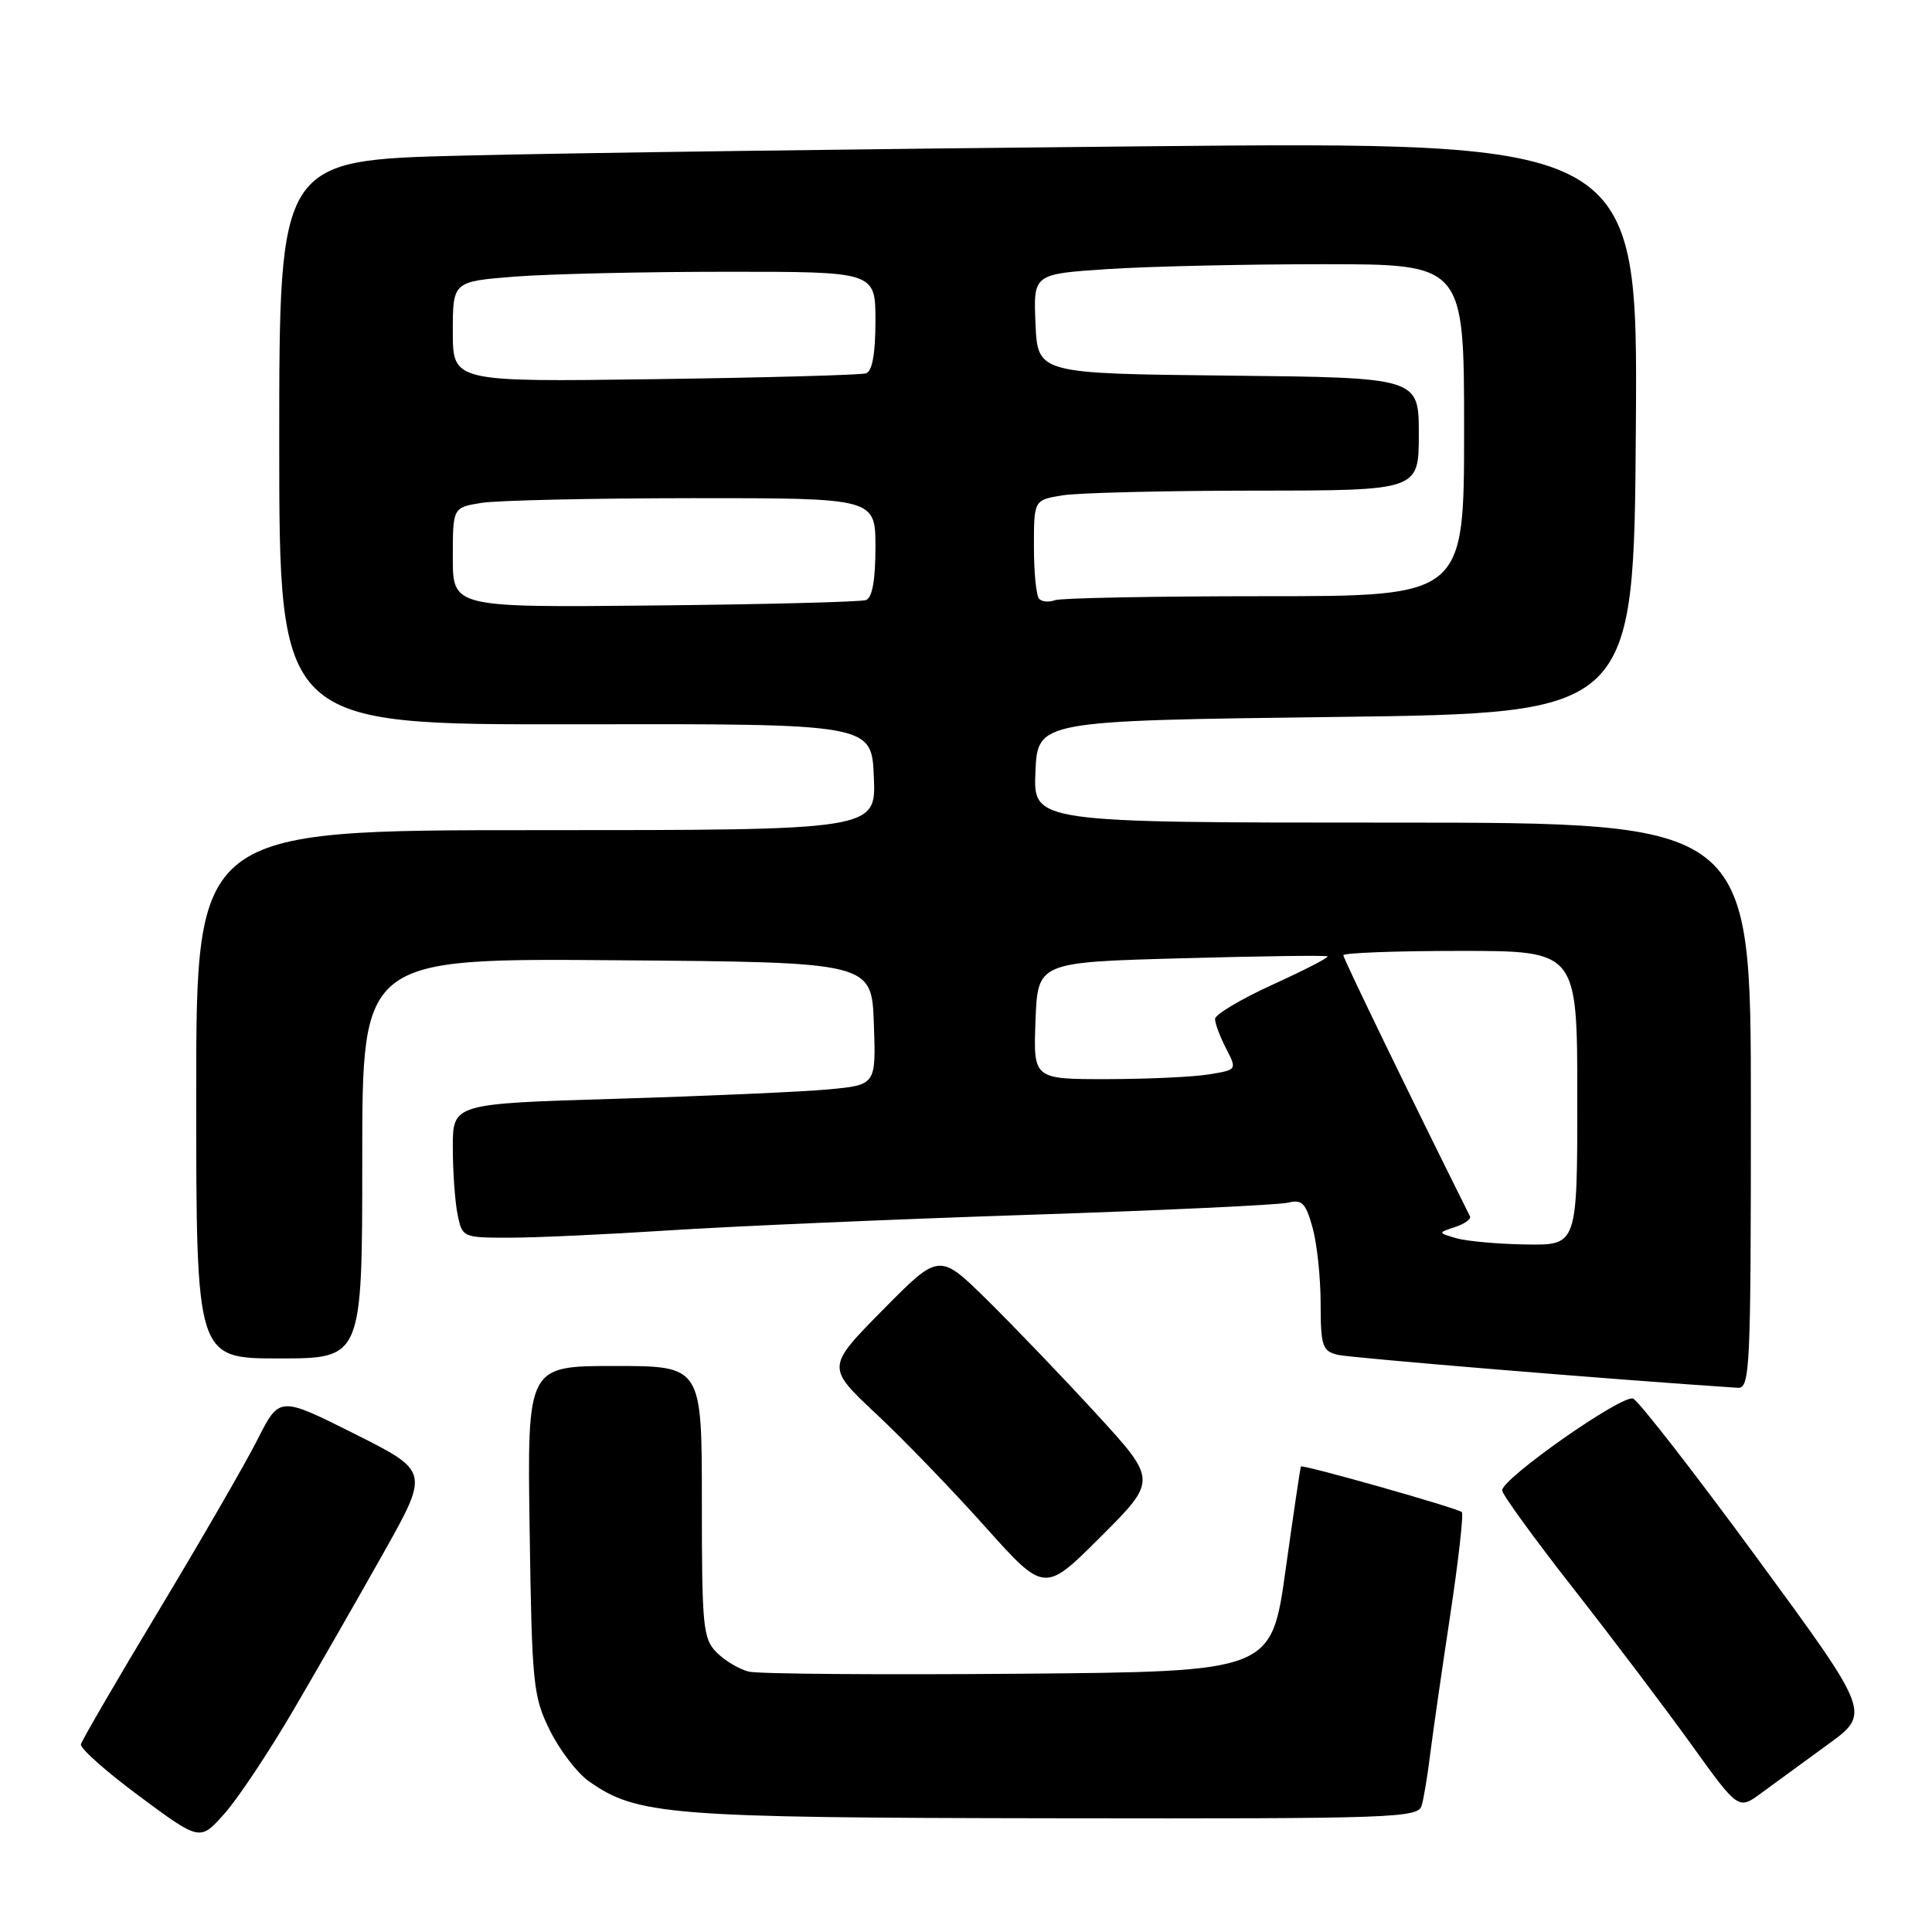 <?xml version="1.0" encoding="UTF-8" standalone="no"?>
<!DOCTYPE svg PUBLIC "-//W3C//DTD SVG 1.1//EN" "http://www.w3.org/Graphics/SVG/1.1/DTD/svg11.dtd" >
<svg xmlns="http://www.w3.org/2000/svg" xmlns:xlink="http://www.w3.org/1999/xlink" version="1.1" viewBox="0 0 256 256">
 <g >
 <path fill="currentColor"
d=" M 38.87 226.61 C 42.13 221.05 47.51 211.65 50.84 205.73 C 56.88 194.96 56.88 194.96 46.96 189.98 C 37.03 185.00 37.03 185.00 34.12 190.75 C 32.52 193.91 26.65 204.07 21.08 213.33 C 15.51 222.59 10.85 230.60 10.72 231.13 C 10.60 231.67 14.10 234.77 18.50 238.03 C 26.50 243.96 26.50 243.96 29.72 240.34 C 31.50 238.36 35.61 232.18 38.87 226.61 Z  M 188.38 239.25 C 188.66 238.29 189.16 235.25 189.50 232.50 C 189.84 229.75 191.03 221.50 192.14 214.16 C 193.25 206.83 193.95 200.62 193.70 200.36 C 193.19 199.85 172.63 194.02 172.38 194.32 C 172.30 194.42 171.39 200.57 170.35 208.00 C 168.47 221.50 168.47 221.50 134.99 221.78 C 116.57 221.93 100.48 221.81 99.22 221.50 C 97.97 221.20 96.06 220.06 94.97 218.97 C 93.15 217.15 93.00 215.59 93.00 199.00 C 93.00 181.00 93.00 181.00 81.43 181.00 C 69.86 181.00 69.86 181.00 70.18 202.75 C 70.48 223.17 70.64 224.79 72.84 229.24 C 74.12 231.85 76.44 234.89 77.98 235.99 C 84.36 240.53 88.55 240.86 139.68 240.93 C 184.74 241.00 187.90 240.89 188.38 239.25 Z  M 242.20 231.15 C 247.90 227.01 247.90 227.01 232.79 206.41 C 224.48 195.08 217.10 185.59 216.39 185.32 C 214.92 184.76 198.98 195.94 199.04 197.49 C 199.07 198.04 203.32 203.90 208.49 210.50 C 213.66 217.10 220.69 226.40 224.12 231.17 C 230.35 239.84 230.35 239.84 233.42 237.56 C 235.12 236.31 239.07 233.43 242.20 231.15 Z  M 145.25 187.32 C 140.80 182.47 134.29 175.69 130.80 172.25 C 124.45 166.00 124.45 166.00 116.97 173.58 C 109.50 181.16 109.50 181.16 116.08 187.33 C 119.71 190.72 126.21 197.46 130.53 202.29 C 138.40 211.08 138.40 211.08 145.87 203.61 C 153.34 196.14 153.34 196.14 145.25 187.32 Z  M 232.00 146.50 C 232.00 109.00 232.00 109.00 184.45 109.00 C 136.91 109.00 136.91 109.00 137.20 102.25 C 137.50 95.50 137.50 95.50 177.00 95.00 C 216.50 94.50 216.50 94.50 216.76 56.63 C 217.02 18.76 217.02 18.76 151.26 19.39 C 115.09 19.73 74.59 20.28 61.25 20.62 C 37.00 21.22 37.00 21.22 37.00 58.63 C 37.00 96.04 37.00 96.04 76.25 95.97 C 115.50 95.90 115.50 95.90 115.79 102.95 C 116.09 110.00 116.09 110.00 71.04 110.00 C 26.00 110.00 26.00 110.00 26.00 145.00 C 26.00 180.00 26.00 180.00 37.00 180.00 C 48.00 180.00 48.00 180.00 48.00 153.49 C 48.00 126.97 48.00 126.97 81.75 127.24 C 115.50 127.50 115.50 127.50 115.79 135.63 C 116.08 143.76 116.08 143.76 109.79 144.35 C 106.33 144.67 93.71 145.23 81.75 145.59 C 60.00 146.24 60.00 146.24 60.00 152.00 C 60.00 155.16 60.28 159.16 60.62 160.87 C 61.25 163.98 61.29 164.00 67.55 164.00 C 71.01 164.00 80.51 163.56 88.67 163.03 C 96.83 162.50 118.12 161.57 136.00 160.98 C 153.88 160.39 169.48 159.66 170.68 159.36 C 172.52 158.90 173.02 159.41 173.92 162.66 C 174.51 164.77 174.99 169.30 174.99 172.73 C 175.00 178.36 175.22 179.02 177.25 179.52 C 178.95 179.93 214.08 182.83 230.25 183.89 C 231.89 183.99 232.00 181.59 232.00 146.50 Z  M 193.00 164.08 C 190.50 163.35 190.50 163.35 192.81 162.59 C 194.07 162.17 194.96 161.53 194.78 161.17 C 187.02 145.61 178.00 127.02 178.00 126.58 C 178.00 126.26 184.97 126.00 193.50 126.00 C 209.00 126.00 209.00 126.00 209.00 145.50 C 209.00 165.00 209.00 165.00 202.25 164.90 C 198.54 164.85 194.38 164.47 193.00 164.08 Z  M 137.21 135.25 C 137.50 127.50 137.50 127.50 156.50 126.98 C 166.95 126.69 175.68 126.57 175.90 126.72 C 176.13 126.86 172.86 128.54 168.65 130.46 C 164.44 132.38 161.00 134.43 161.00 135.02 C 161.00 135.62 161.66 137.37 162.46 138.93 C 163.92 141.75 163.92 141.75 160.21 142.36 C 158.17 142.70 152.09 142.98 146.71 142.99 C 136.92 143.00 136.92 143.00 137.21 135.25 Z  M 60.00 73.88 C 60.00 67.26 60.00 67.26 63.75 66.64 C 65.81 66.30 78.41 66.02 91.75 66.01 C 116.00 66.00 116.00 66.00 116.00 72.53 C 116.00 76.85 115.58 79.21 114.75 79.51 C 114.06 79.76 101.46 80.08 86.75 80.23 C 60.00 80.50 60.00 80.50 60.00 73.88 Z  M 137.70 79.36 C 137.31 78.98 137.00 75.88 137.00 72.46 C 137.00 66.26 137.00 66.26 140.75 65.64 C 142.81 65.30 154.29 65.02 166.25 65.01 C 188.00 65.00 188.00 65.00 188.00 57.52 C 188.00 50.03 188.00 50.03 162.75 49.77 C 137.50 49.50 137.50 49.50 137.21 42.90 C 136.92 36.31 136.92 36.31 146.71 35.66 C 152.09 35.30 164.94 35.01 175.25 35.01 C 194.00 35.00 194.00 35.00 194.00 57.00 C 194.00 79.00 194.00 79.00 167.58 79.00 C 153.05 79.00 140.54 79.24 139.78 79.53 C 139.02 79.82 138.08 79.75 137.70 79.36 Z  M 60.00 43.95 C 60.00 37.30 60.00 37.30 68.25 36.65 C 72.79 36.30 85.39 36.01 96.25 36.01 C 116.00 36.00 116.00 36.00 116.00 42.53 C 116.00 46.87 115.58 49.20 114.75 49.47 C 114.06 49.69 101.46 50.04 86.75 50.24 C 60.00 50.61 60.00 50.61 60.00 43.95 Z "/>
</g>
</svg>